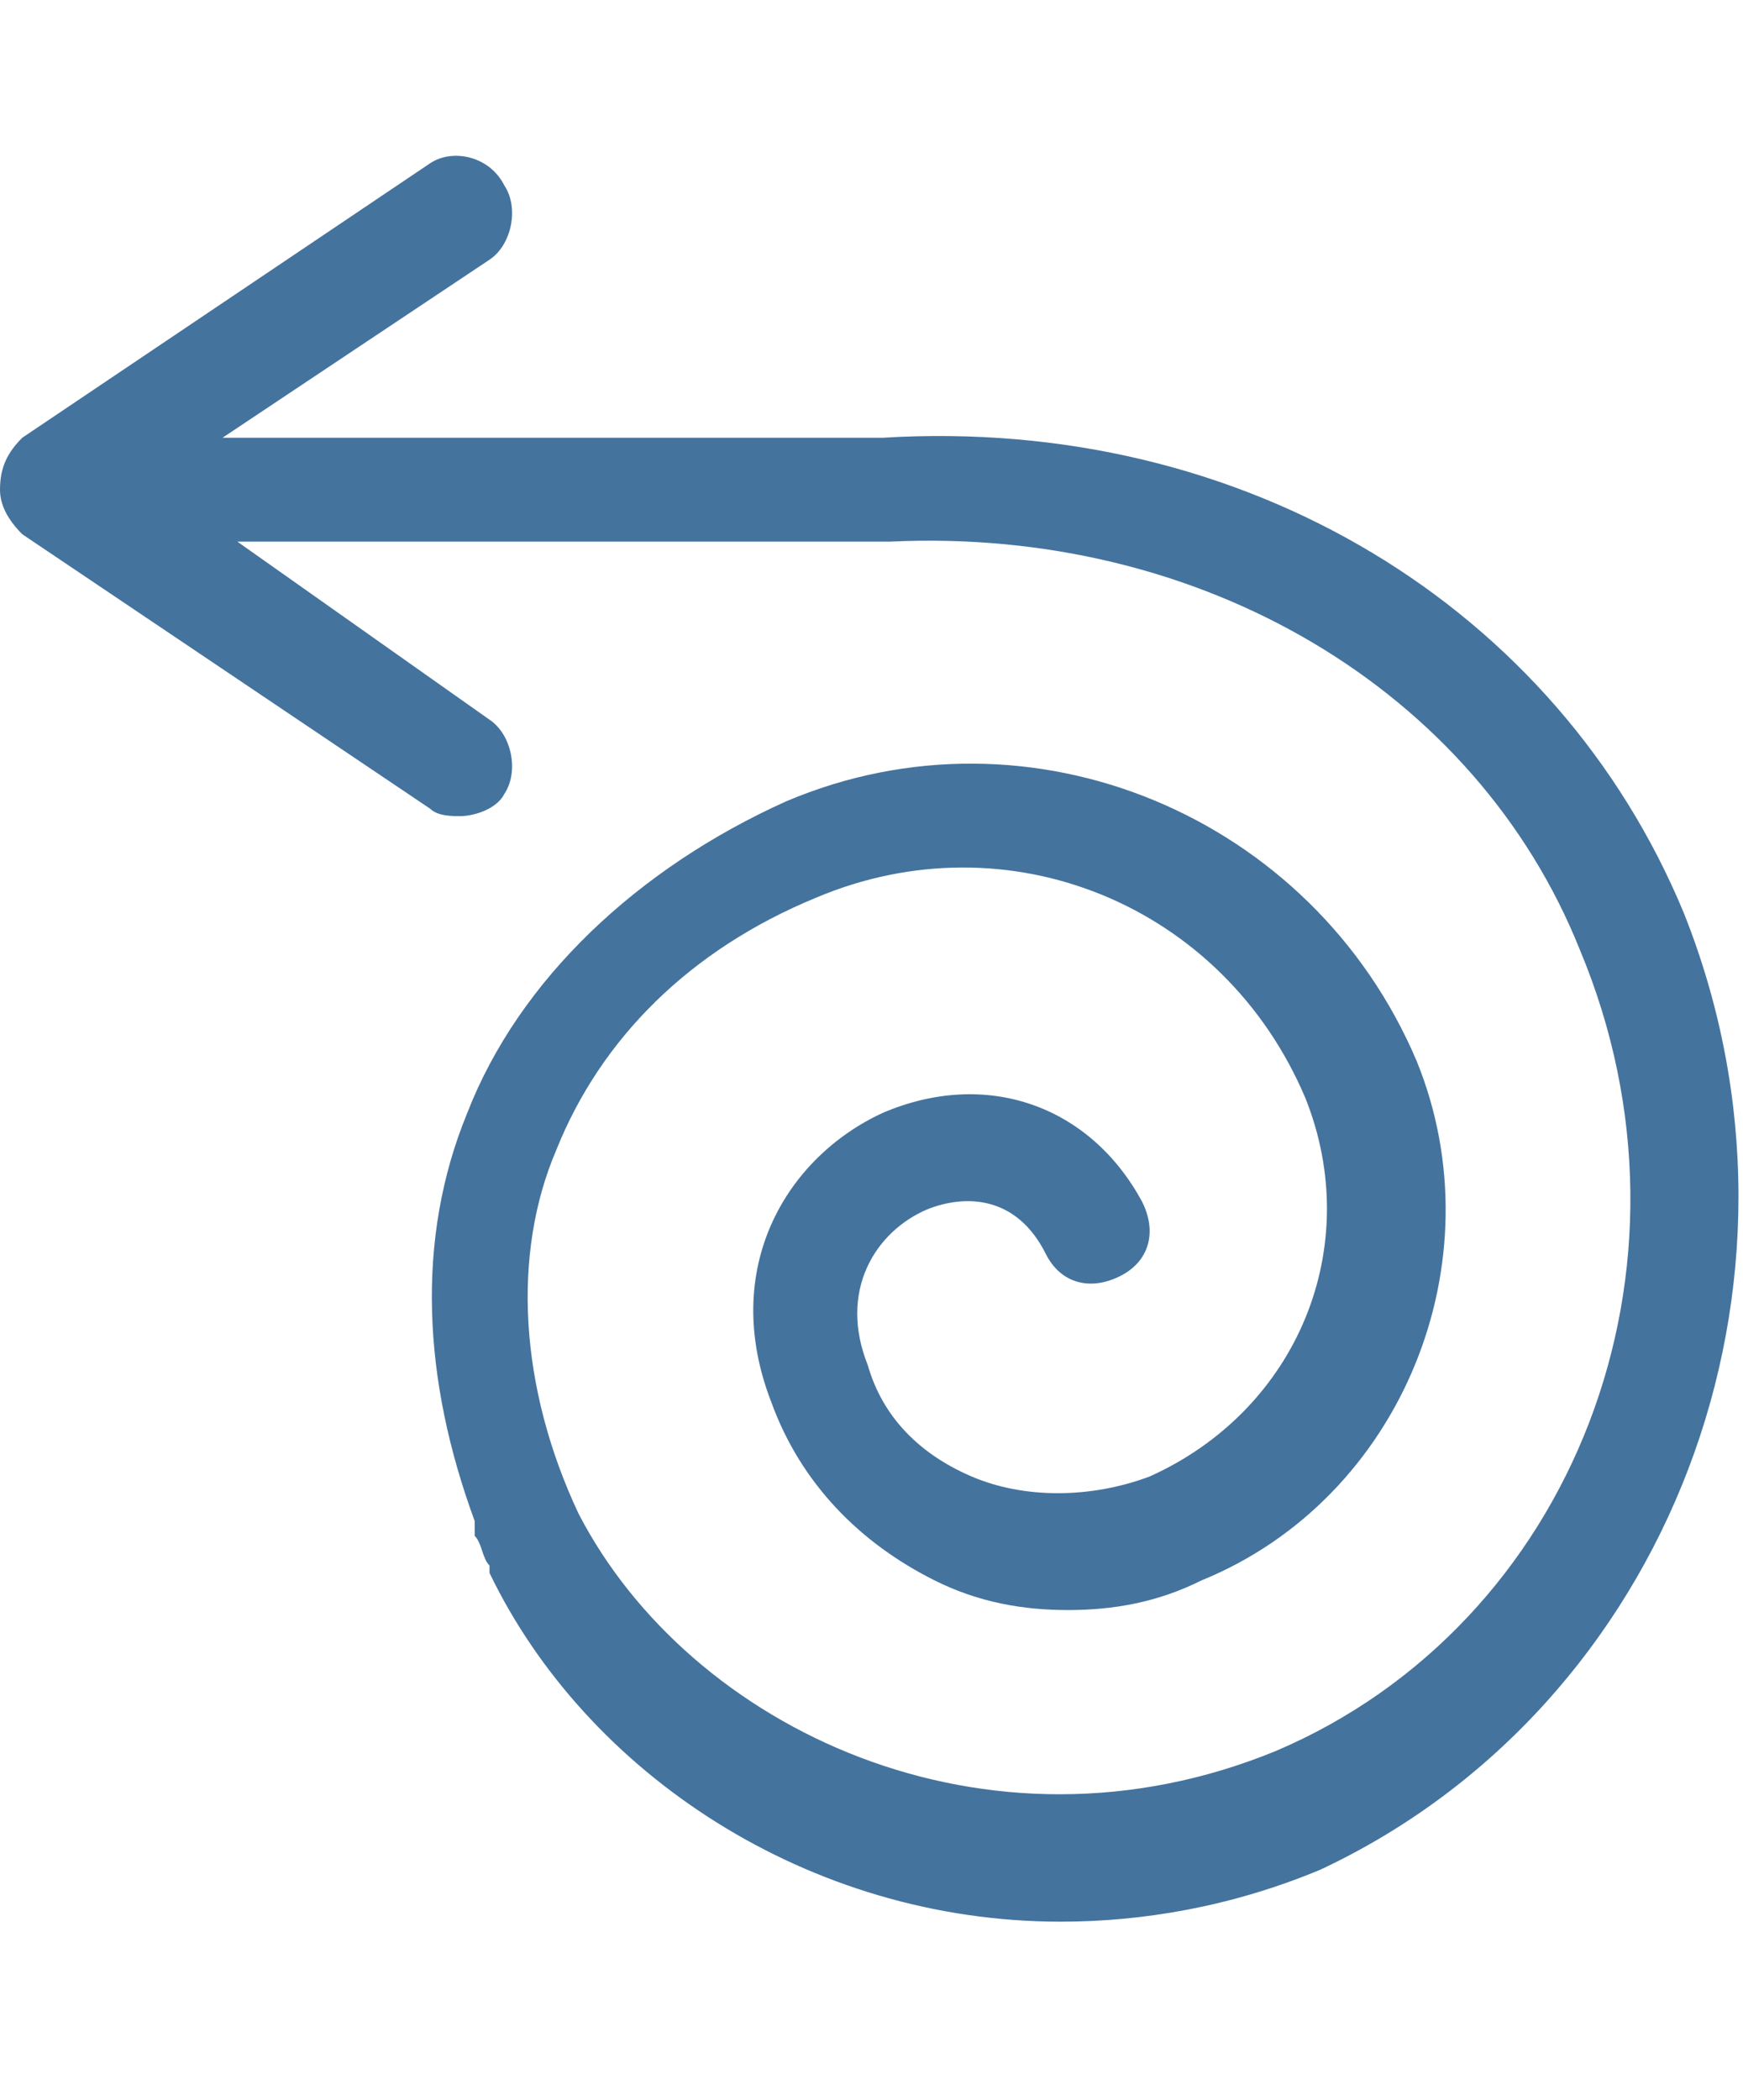 <svg id="feller-1795" xmlns="http://www.w3.org/2000/svg" x="0px" y="0px" width="23.5px" height="28.3px" viewBox="0 0 23.5 28.3" xml:space="preserve"><path d="M22.7,12.3C21,8.2,16.8,5.6,11.9,5.9l-8.9,0l3.6-2.4c0.3-0.2,0.4-0.7,0.2-1C6.6,2.1,6.1,2,5.8,2.2L0.3,5.9  C0.1,6.1,0,6.3,0,6.6C0,6.8,0.1,7,0.3,7.2l5.5,3.7C5.9,11,6.1,11,6.2,11c0.2,0,0.5-0.1,0.6-0.3c0.2-0.3,0.1-0.8-0.2-1L3.2,7.3l8.8,0  c4.2-0.2,7.9,2,9.3,5.5c1.8,4.3-0.1,9.1-4.1,10.8c-3.9,1.6-7.9-0.3-9.4-3.2c0,0,0,0,0,0c-0.8-1.7-0.9-3.5-0.3-4.9  c0.6-1.5,1.8-2.7,3.5-3.4c2.6-1.1,5.5,0.1,6.6,2.7c0.8,2-0.1,4.2-2.1,5.1c-0.8,0.3-1.7,0.3-2.4,0c-0.7-0.3-1.2-0.8-1.4-1.5  c-0.4-1,0.1-1.8,0.8-2.1c0.5-0.2,1.2-0.2,1.6,0.6c0.2,0.4,0.6,0.5,1,0.3c0.4-0.2,0.5-0.6,0.3-1c-0.7-1.3-2.1-1.8-3.5-1.2  c-1.3,0.6-2.2,2.1-1.5,3.9c0.4,1.1,1.2,1.9,2.2,2.4c0.6,0.3,1.2,0.4,1.8,0.4c0.6,0,1.2-0.1,1.8-0.4c2.7-1.1,4-4.3,2.9-7  c-1.4-3.3-5.2-4.9-8.5-3.5c-2,0.9-3.6,2.4-4.3,4.2c-0.7,1.7-0.6,3.6,0.1,5.5c0,0.1,0,0.1,0,0.2c0.1,0.1,0.1,0.3,0.2,0.4  c0,0,0,0,0,0.1c0,0,0,0,0,0c1.3,2.7,4.3,4.7,7.7,4.7c1.1,0,2.3-0.2,3.5-0.7C22.5,23,24.7,17.3,22.7,12.3z" style="fill: #44739e"></path></svg>
